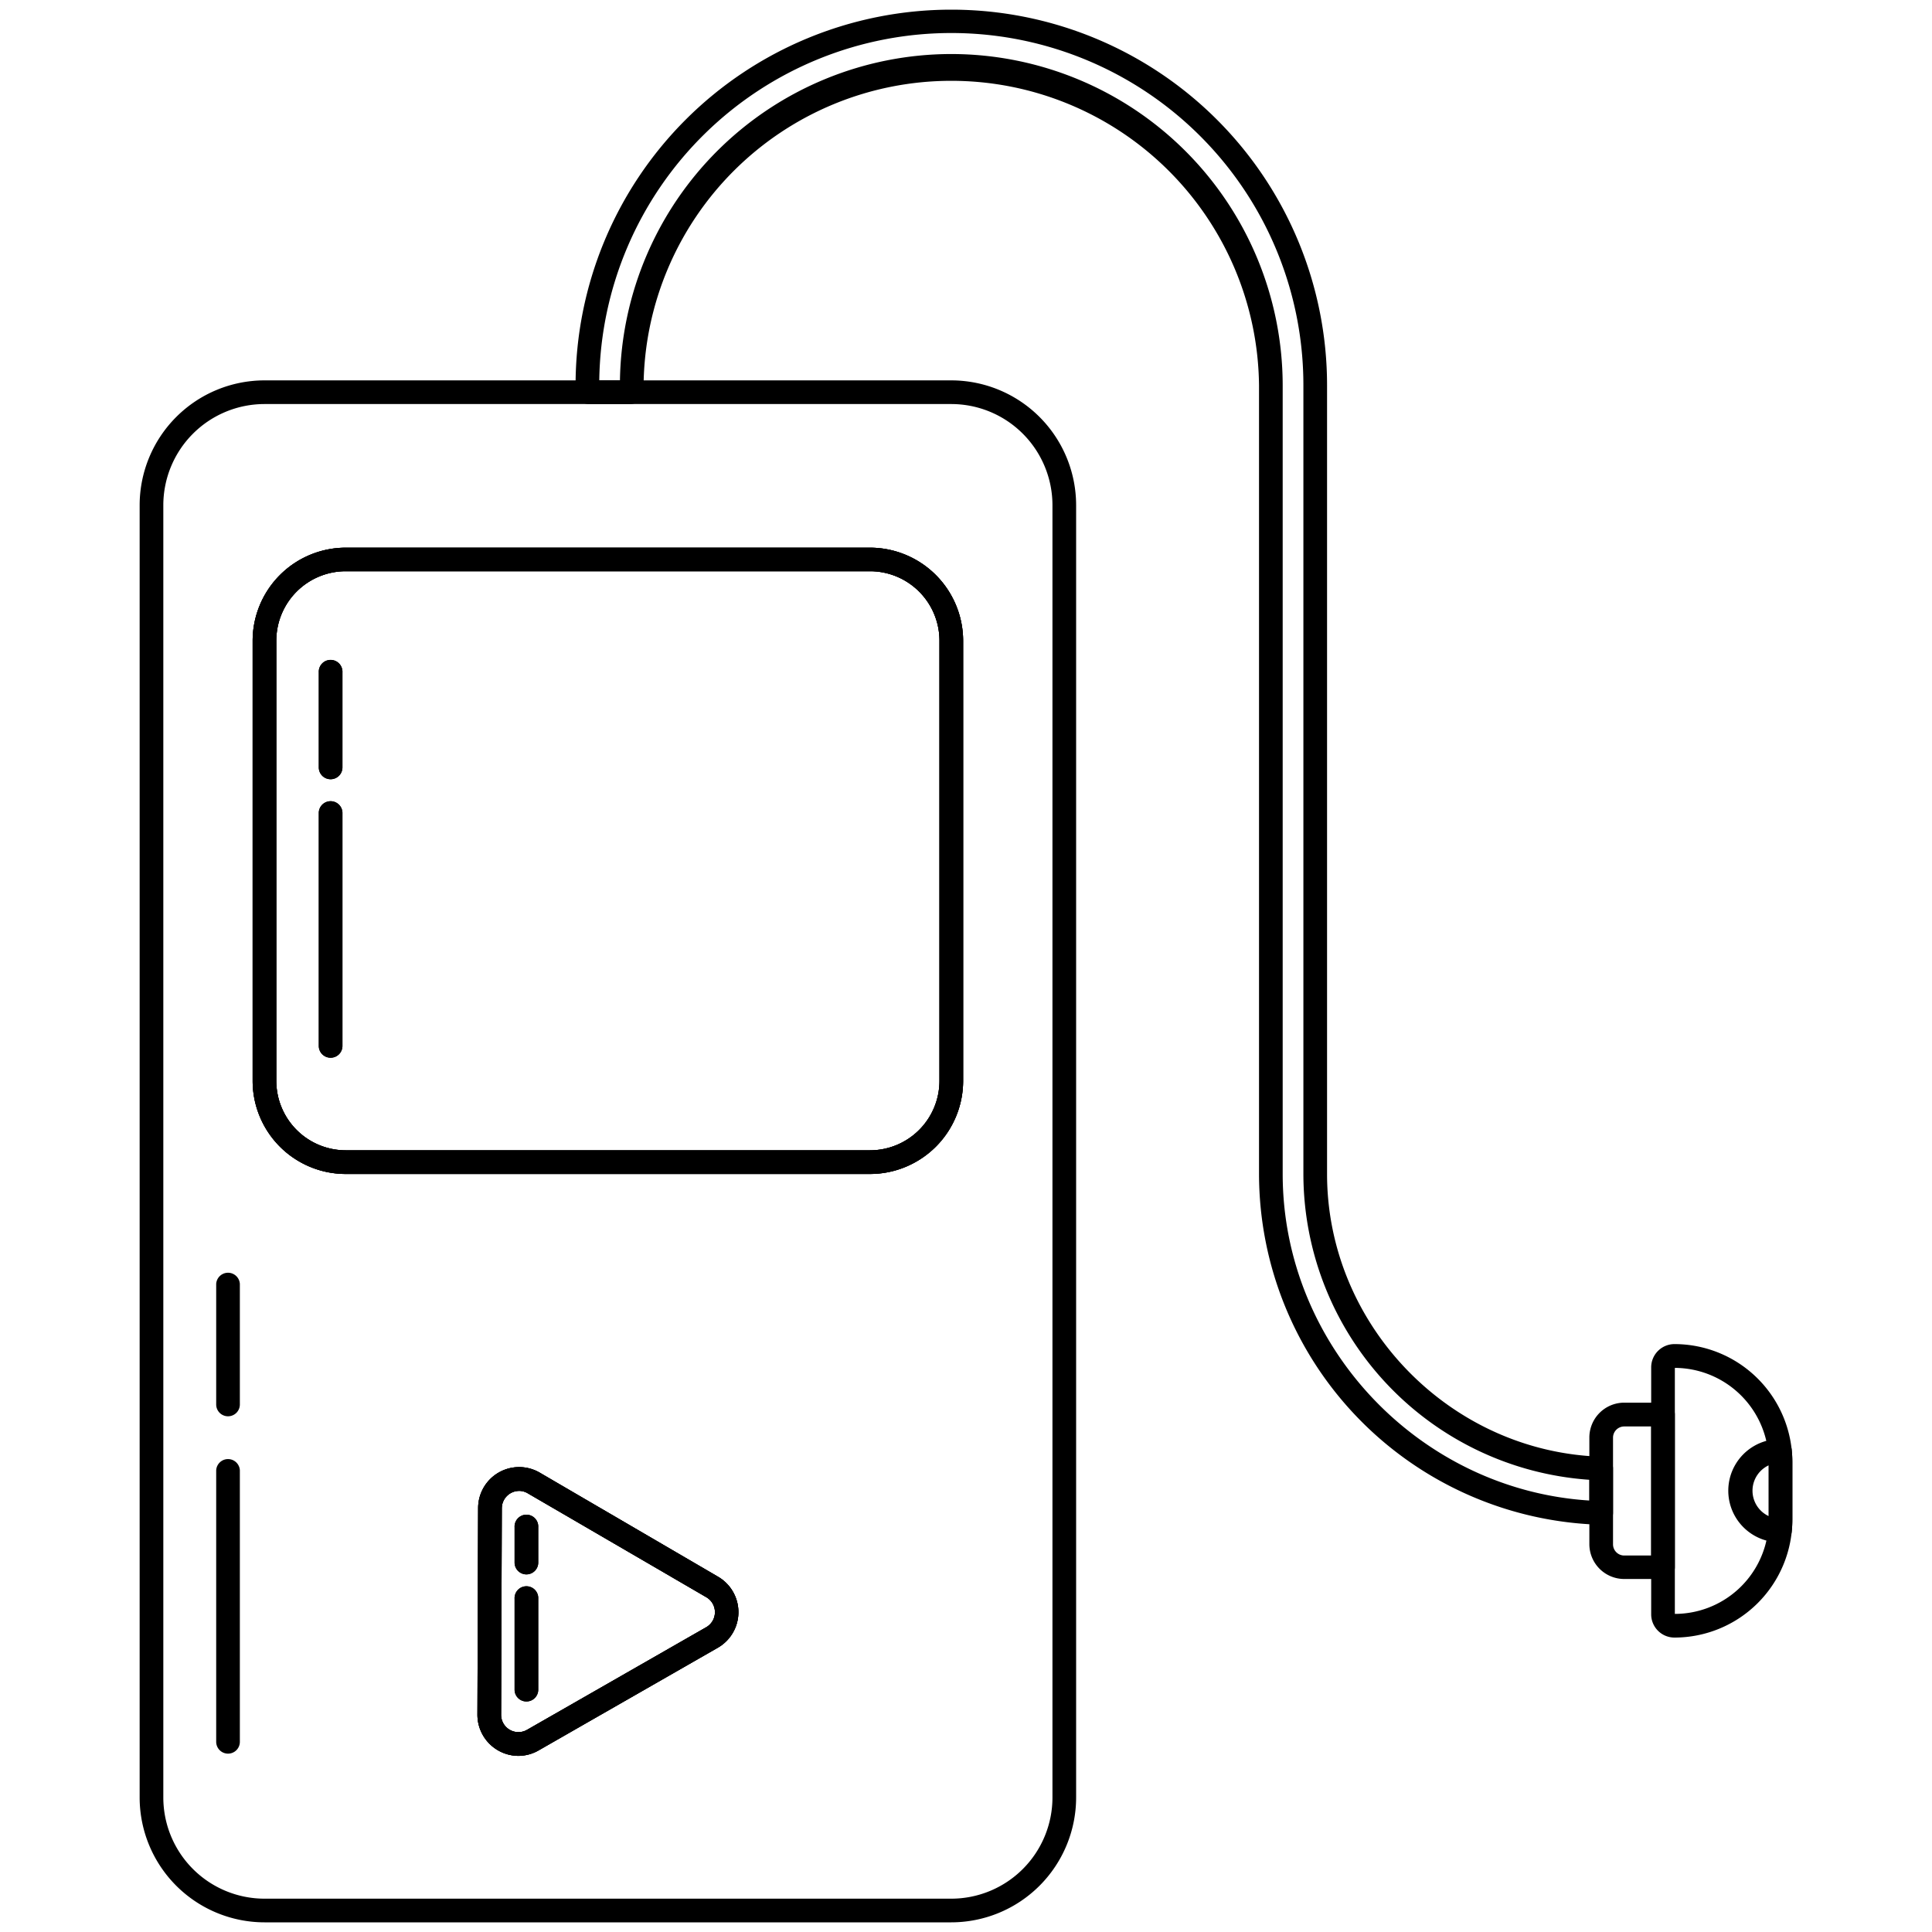 <svg id="Fitness_Lineart_Icons" data-name="Fitness Lineart Icons" xmlns="http://www.w3.org/2000/svg" viewBox="0 0 600 600"><path d="M295.44,597H82.13a38.81,38.81,0,0,1-38.76-38.76V156.88a38.8,38.8,0,0,1,38.76-38.75H295.44a38.8,38.8,0,0,1,38.76,38.75V558.24A38.81,38.81,0,0,1,295.44,597ZM82.13,125.48a31.44,31.44,0,0,0-31.41,31.4V558.24a31.44,31.44,0,0,0,31.41,31.41H295.44a31.44,31.44,0,0,0,31.41-31.41V156.88a31.44,31.44,0,0,0-31.41-31.4Z"/><path d="M270.2,364.59H107.37a28.94,28.94,0,0,1-28.91-28.91V199a29,29,0,0,1,28.91-28.92H270.2A29,29,0,0,1,299.11,199V335.68A28.94,28.94,0,0,1,270.2,364.59ZM107.37,177.4A21.59,21.59,0,0,0,85.8,199V335.68a21.59,21.59,0,0,0,21.57,21.56H270.2a21.58,21.58,0,0,0,21.56-21.56V199A21.58,21.58,0,0,0,270.2,177.4Z"/><path d="M161,545.3a12.79,12.79,0,0,1-12.73-12.79l.22-64.15a12.73,12.73,0,0,1,19.14-11L223,489.67a12.73,12.73,0,0,1-.08,22.05L167.28,543.6A12.79,12.79,0,0,1,161,545.3Zm.22-82.29a5.41,5.41,0,0,0-5.38,5.37h0l-.22,64.15a5.38,5.38,0,0,0,8.05,4.69l55.67-31.88a5.38,5.38,0,0,0,0-9.32l-55.45-32.27A5.42,5.42,0,0,0,161.17,463Zm-9,5.36h0Z"/><path d="M102.67,242A3.67,3.67,0,0,1,99,238.28V208.81a3.68,3.68,0,1,1,7.35,0v29.47A3.67,3.67,0,0,1,102.67,242Z"/><path d="M102.67,328.49A3.67,3.67,0,0,1,99,324.82V252.31a3.68,3.68,0,0,1,7.35,0v72.51A3.67,3.67,0,0,1,102.67,328.49Z"/><path d="M163.48,488.94a3.67,3.67,0,0,1-3.67-3.67v-11a3.68,3.68,0,1,1,7.35,0v11A3.67,3.67,0,0,1,163.48,488.94Z"/><path d="M163.48,528.41a3.67,3.67,0,0,1-3.67-3.67V496.5a3.68,3.68,0,1,1,7.35,0v28.24A3.67,3.67,0,0,1,163.48,528.41Z"/><path d="M497.26,473.52h-.09A109.1,109.1,0,0,1,391,364.59V119.69a95.57,95.57,0,0,0-191.13,0,10.67,10.67,0,0,1-.5,3.22,3.67,3.67,0,0,1-3.5,2.56H182.75a3.67,3.67,0,0,1-3.5-2.56,10.62,10.62,0,0,1-.5-3.22,116.69,116.69,0,1,1,233.38,0v244.9c0,47,38.24,86.43,85.24,87.8a3.67,3.67,0,0,1,3.57,3.67v13.78a3.69,3.69,0,0,1-3.68,3.68ZM295.43,16.78A103,103,0,0,1,398.35,119.69v244.9c0,53.37,42.39,98.09,95.24,101.41v-6.44a95.31,95.31,0,0,1-88.81-95V119.69a109.34,109.34,0,0,0-218.67-1.57h6.42A103,103,0,0,1,295.43,16.78Z"/><path d="M516.46,490.37H504.41a10.83,10.83,0,0,1-10.82-10.81V446.42a10.83,10.83,0,0,1,10.82-10.81h12.05a3.67,3.67,0,0,1,3.68,3.67V486.7A3.67,3.67,0,0,1,516.46,490.37ZM504.41,443a3.48,3.48,0,0,0-3.47,3.47v33.14a3.48,3.48,0,0,0,3.47,3.47h8.38V443Z"/><path d="M520,508.56a7.22,7.22,0,0,1-7.21-7.21V424.64a7.23,7.23,0,0,1,7.21-7.22,36.64,36.64,0,0,1,36.63,36.63v17.89A36.63,36.63,0,0,1,520,508.56Zm.14-83.79v76.44a29.18,29.18,0,0,0,29-26.22,27.93,27.93,0,0,0,.16-3.05V454.05a27.48,27.48,0,0,0-.16-3,29.29,29.29,0,0,0-29-26.24Z"/><path d="M552.78,479h0a16,16,0,0,1,0-32.09h0a3.67,3.67,0,0,1,3.65,3.29,36.66,36.66,0,0,1,.2,3.81v17.89a36.66,36.66,0,0,1-.2,3.81A3.68,3.68,0,0,1,552.78,479Zm-3.5-23.93a8.7,8.7,0,0,0,0,15.77Z"/><path d="M161,545.3a12.79,12.79,0,0,1-12.73-12.79l.22-64.16a12.73,12.73,0,0,1,19.14-11L223,489.67a12.73,12.73,0,0,1-.09,22.05L167.27,543.6A12.73,12.73,0,0,1,161,545.3Zm.22-82.29a5.41,5.41,0,0,0-5.38,5.37l-.22,64.16a5.38,5.38,0,0,0,8.05,4.68l55.67-31.88h0a5.38,5.38,0,0,0,0-9.32l-55.45-32.27A5.36,5.36,0,0,0,161.17,463Z"/><path d="M270.2,364.59H107.37a28.94,28.94,0,0,1-28.91-28.91V199a28.94,28.94,0,0,1,28.91-28.91H270.2A28.94,28.94,0,0,1,299.11,199V335.68A28.94,28.94,0,0,1,270.2,364.59ZM107.37,177.4A21.58,21.58,0,0,0,85.81,199V335.68a21.58,21.58,0,0,0,21.56,21.56H270.2a21.58,21.58,0,0,0,21.56-21.56V199A21.58,21.58,0,0,0,270.2,177.4Z"/><path d="M270.2,364.59H107.37a28.94,28.94,0,0,1-28.91-28.91V199a28.94,28.94,0,0,1,28.91-28.91H270.2A28.94,28.94,0,0,1,299.11,199V335.68A28.94,28.94,0,0,1,270.2,364.59ZM107.37,177.4A21.58,21.58,0,0,0,85.81,199V335.68a21.58,21.58,0,0,0,21.56,21.56H270.2a21.58,21.58,0,0,0,21.56-21.56V199A21.58,21.58,0,0,0,270.2,177.4Z"/><path d="M161,545.3a12.79,12.79,0,0,1-12.73-12.79l.22-64.16a12.73,12.73,0,0,1,19.14-11L223,489.67a12.73,12.73,0,0,1-.09,22.05L167.27,543.6A12.73,12.73,0,0,1,161,545.3Zm.22-82.29a5.41,5.41,0,0,0-5.38,5.37l-.22,64.16a5.38,5.38,0,0,0,8.05,4.68l55.67-31.88h0a5.38,5.38,0,0,0,0-9.32l-55.45-32.27A5.36,5.36,0,0,0,161.17,463Z"/><path d="M102.67,242A3.67,3.67,0,0,1,99,238.28V208.81a3.68,3.68,0,1,1,7.35,0v29.47A3.67,3.67,0,0,1,102.67,242Z"/><path d="M102.67,328.49A3.67,3.67,0,0,1,99,324.82V252.31a3.68,3.68,0,0,1,7.35,0v72.51A3.67,3.67,0,0,1,102.67,328.49Z"/><path d="M163.48,488.94a3.67,3.67,0,0,1-3.67-3.67v-11a3.68,3.68,0,1,1,7.35,0v11A3.67,3.67,0,0,1,163.48,488.94Z"/><path d="M163.48,528.41a3.67,3.67,0,0,1-3.67-3.67V496.5a3.68,3.68,0,1,1,7.35,0v28.24A3.67,3.67,0,0,1,163.48,528.41Z"/><path d="M70.82,439.84a3.67,3.67,0,0,1-3.68-3.67V398.75a3.68,3.68,0,0,1,7.35,0v37.42A3.67,3.67,0,0,1,70.82,439.84Z"/><path d="M70.82,544.61a3.68,3.68,0,0,1-3.68-3.68V456.62a3.68,3.68,0,0,1,7.35,0v84.31A3.67,3.67,0,0,1,70.82,544.61Z"/></svg>